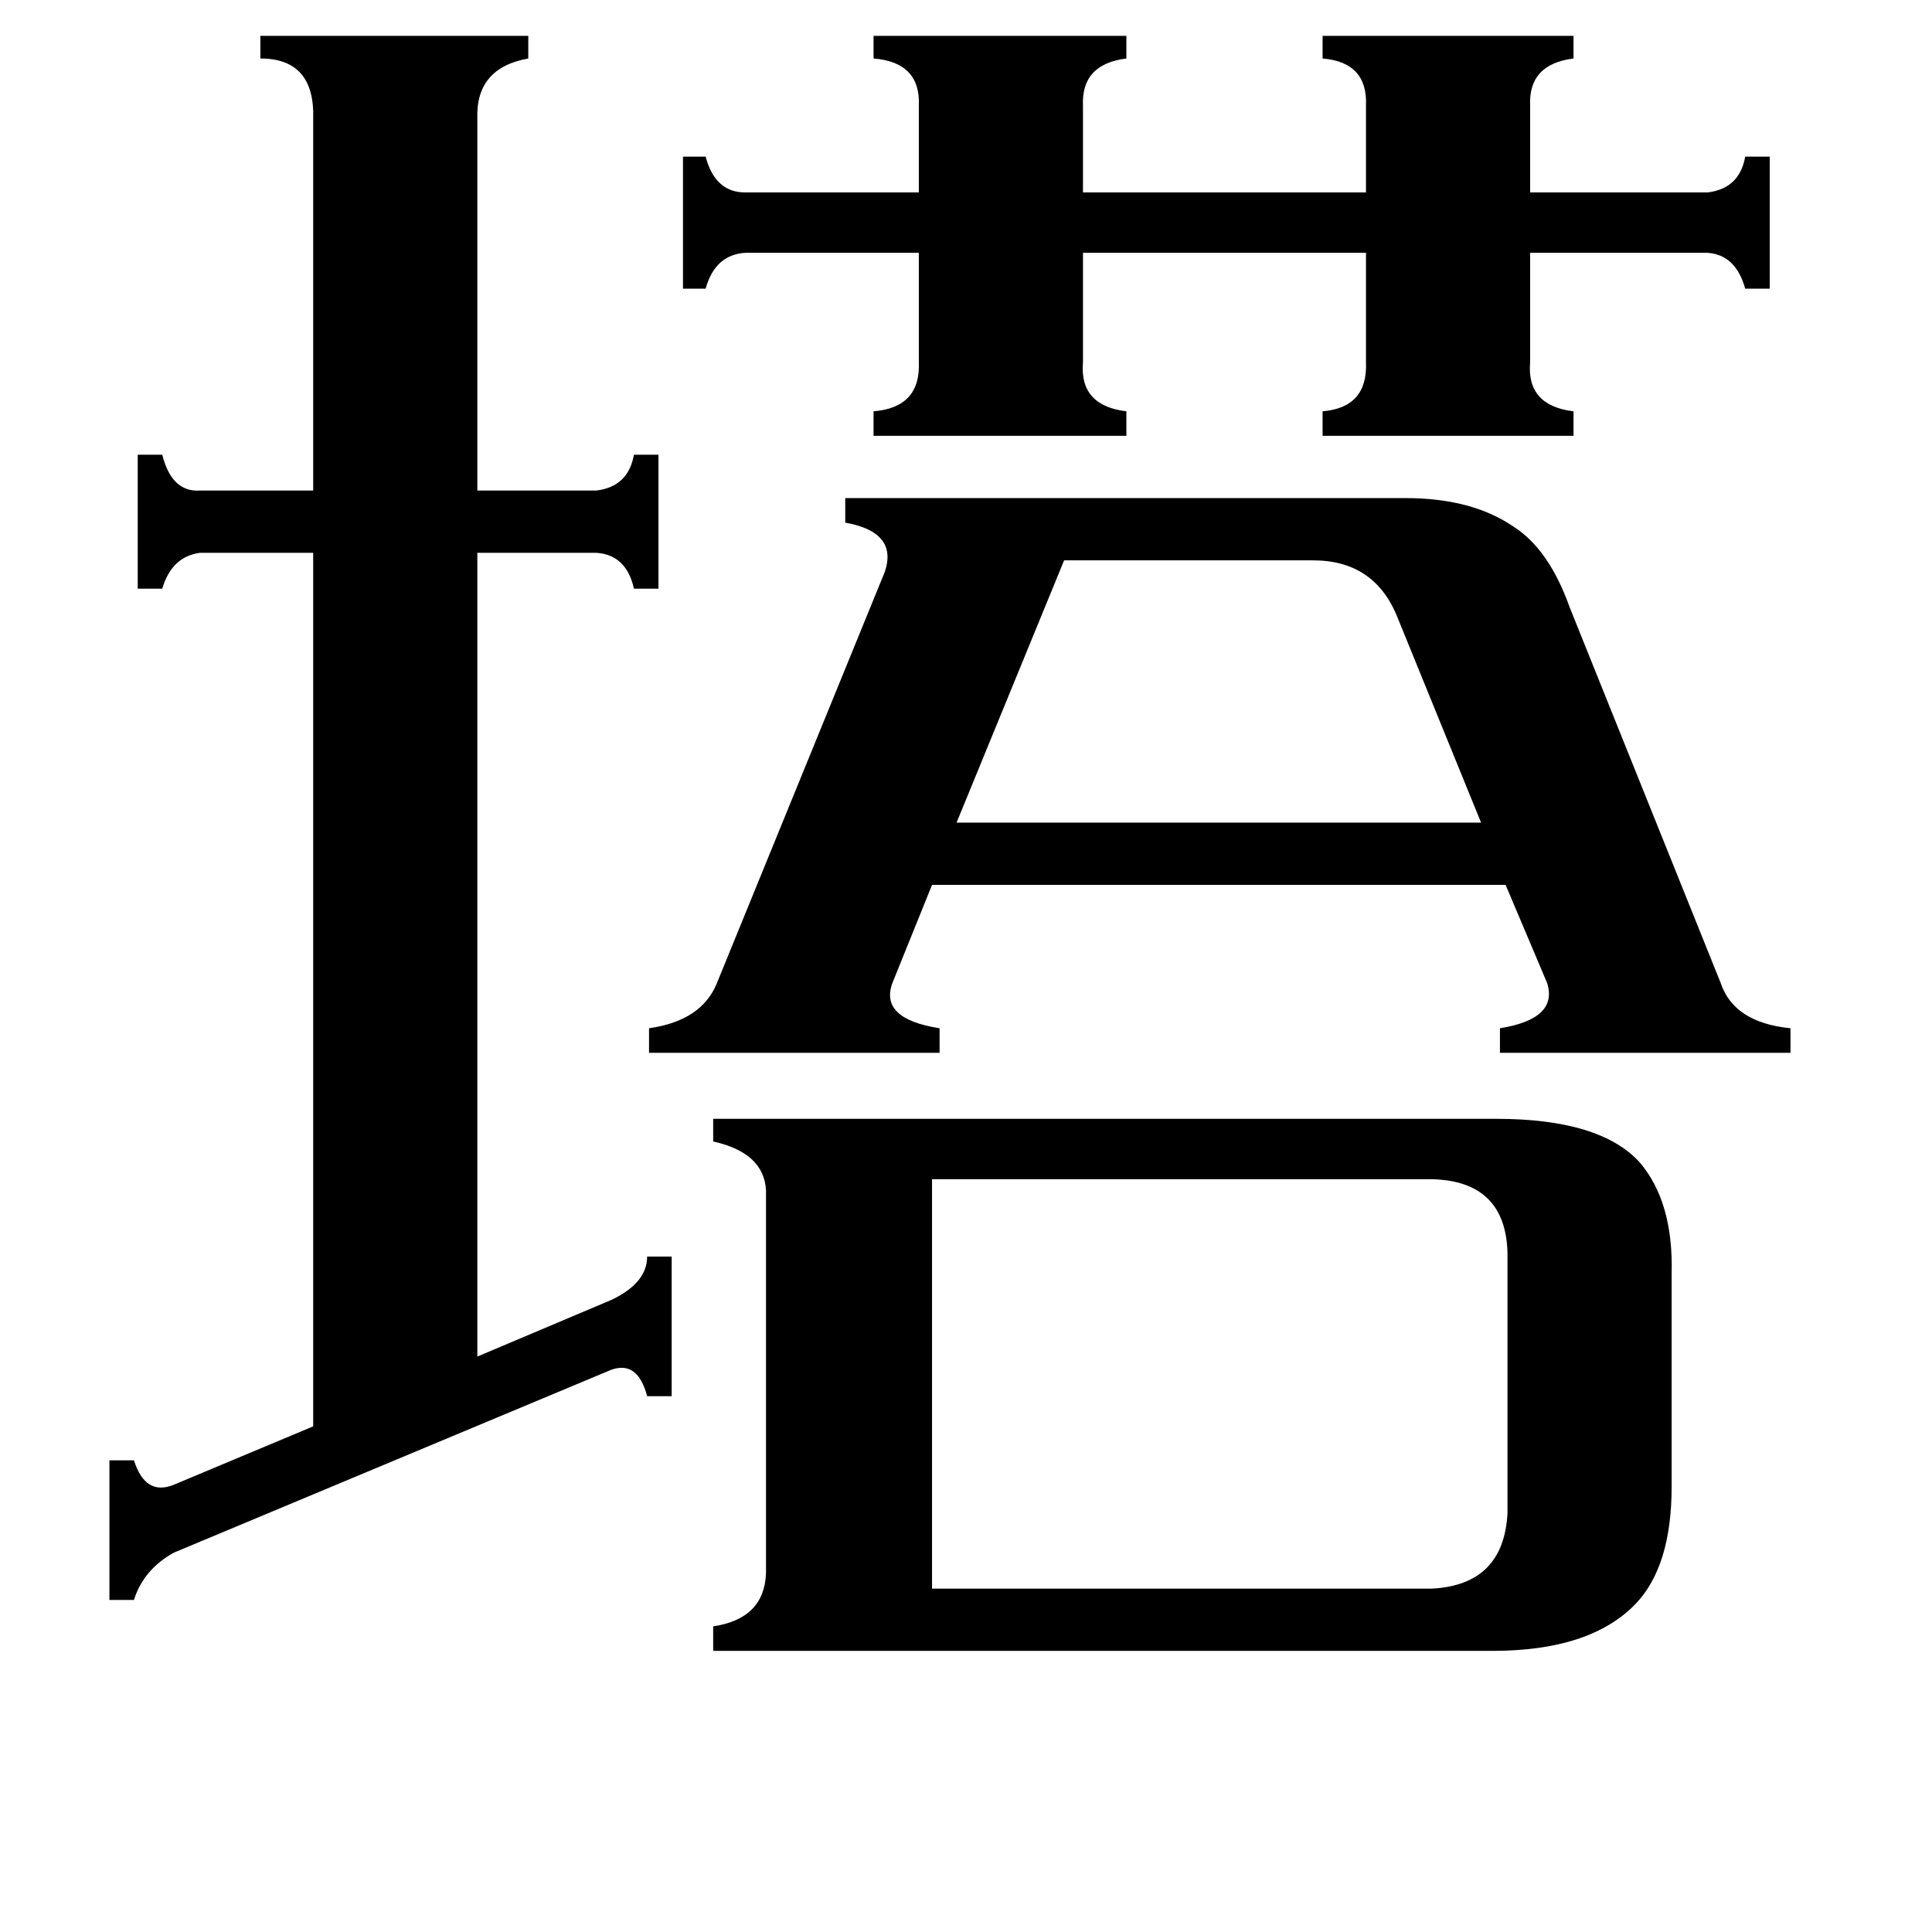<svg xmlns="http://www.w3.org/2000/svg" viewBox="0 -800 1024 1024">
	<path fill="#000000" d="M564 -503L507 -364H785L741 -472Q729 -503 696 -503ZM463 -781H597V-769Q573 -766 574 -744V-698H724V-744Q725 -767 701 -769V-781H834V-769Q810 -766 811 -744V-698H905Q922 -700 925 -717H938V-647H925Q920 -665 905 -666H811V-608Q809 -585 834 -582V-569H701V-582Q725 -584 724 -608V-666H574V-608Q572 -585 597 -582V-569H463V-582Q488 -584 487 -608V-666H395Q379 -665 374 -647H362V-717H374Q379 -698 395 -698H487V-744Q488 -767 463 -769ZM759 42Q797 40 799 2V-136Q798 -174 759 -175H494V42ZM58 -26H71Q77 -7 92 -13L166 -44V-507H106Q91 -505 86 -488H73V-559H86Q91 -539 106 -540H166V-737Q167 -769 138 -769V-781H280V-769Q252 -764 253 -737V-540H316Q333 -542 336 -559H349V-488H336Q332 -506 316 -507H253V-81L324 -111Q343 -120 343 -134H356V-60H343Q338 -79 324 -74L92 23Q76 32 71 48H58ZM745 -536Q780 -536 802 -521Q821 -509 832 -478L912 -279Q919 -258 949 -255V-242H795V-255Q826 -260 820 -279L798 -331H494L473 -279Q466 -260 498 -255V-242H344V-255Q372 -259 380 -279L469 -497Q476 -518 448 -523V-536ZM793 -207Q848 -207 869 -184Q887 -163 886 -125V-12Q886 30 867 50Q843 75 791 75H378V62Q405 58 406 34V-169Q405 -189 378 -195V-207Z"/>
</svg>